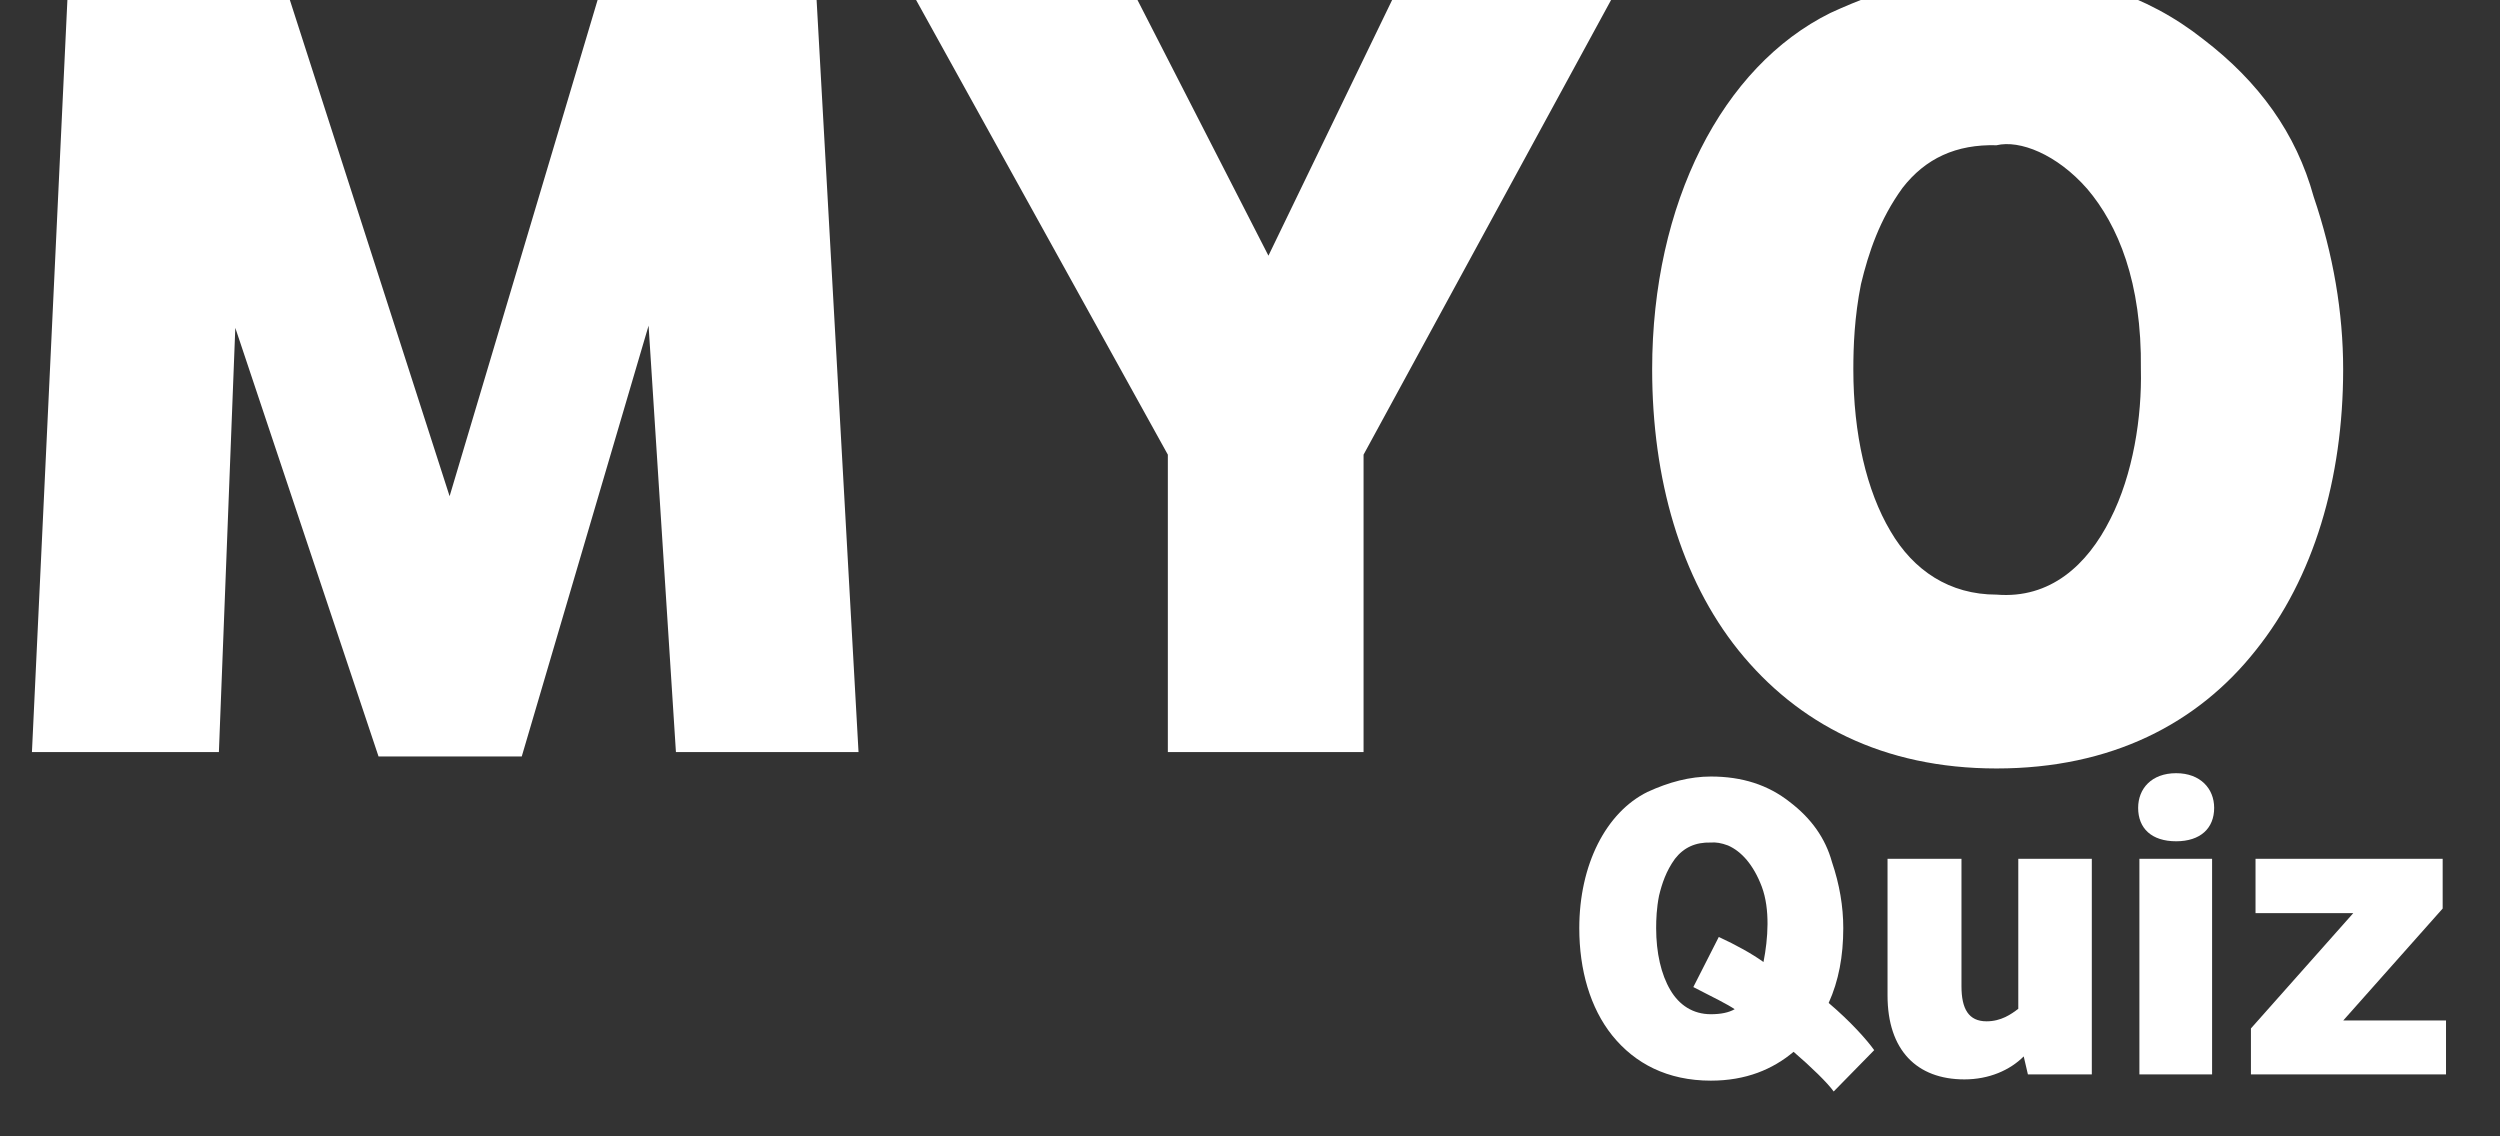 <svg xmlns="http://www.w3.org/2000/svg" xmlns:xlink="http://www.w3.org/1999/xlink" width="550" zoomAndPan="magnify" viewBox="0 0 412.5 187.5" height="250" preserveAspectRatio="xMidYMid meet" version="1.0"><rect x="0" y="0" width="412.5" height="187.5" fill="#333333" stroke="none"/><defs><g/></defs><g fill="#ffffff" fill-opacity="1"><g transform="translate(-4.113, 124.09)"><g><path d="M 145.77 0 L 138.73 -126.285 L 103.371 -126.285 L 78.297 -42.215 L 51.234 -126.285 L 15.336 -126.285 L 9.383 0 L 40.23 0 L 42.938 -69.996 L 66.57 0.723 L 90.203 0.723 L 111.129 -70.359 L 115.641 0 Z M 145.77 0 "/></g></g></g><g fill="#ffffff" fill-opacity="1"><g transform="translate(151.022, 124.09)"><g><path d="M 73.965 -49.07 L 116 -126.285 L 79.738 -126.285 L 58.27 -81.902 L 35.539 -126.285 L -1.082 -126.285 L 41.672 -49.07 L 41.672 0 L 73.965 0 Z M 73.965 -49.07 "/></g></g></g><g fill="#ffffff" fill-opacity="1"><g transform="translate(265.93, 124.09)"><g><path d="M 63.504 -128.629 C 54.484 -128.629 45.461 -126.285 36.082 -121.953 C 18.223 -113.113 6.676 -90.562 6.676 -63.141 C 6.676 -45.102 11.367 -28.684 20.926 -16.777 C 30.668 -4.691 44.742 2.707 63.504 2.707 C 82.445 2.707 96.699 -4.691 106.258 -16.777 C 115.82 -28.684 120.691 -45.102 120.691 -63.141 C 120.691 -72.523 119.066 -82.086 115.82 -91.645 C 112.934 -102.109 106.801 -110.59 97.598 -117.625 C 88.219 -125.02 77.031 -128.629 63.504 -128.629 Z M 63.504 -100.125 C 67.293 -101.027 73.426 -98.684 78.477 -92.91 C 83.527 -86.957 87.496 -77.574 87.316 -63.141 C 87.496 -55.383 86.055 -45.824 82.266 -38.426 C 78.477 -30.848 72.344 -25.258 63.504 -25.977 C 55.746 -25.977 49.793 -29.949 46.004 -36.441 C 42.035 -43.117 39.871 -52.496 39.871 -63.141 C 39.871 -66.93 40.051 -71.801 41.133 -77.215 C 42.395 -82.445 44.199 -87.859 47.988 -93.09 C 51.777 -97.961 56.828 -100.305 63.504 -100.125 Z M 63.504 -100.125 "/></g></g></g><g fill="#ffffff" fill-opacity="1"><g transform="translate(258.031, 177.272)"><g><path d="M 51.211 -3.996 C 50.039 -5.652 47.352 -8.684 43.699 -11.785 C 45.352 -15.438 46.109 -19.508 46.109 -24.125 C 46.109 -27.707 45.492 -31.359 44.25 -35.016 C 43.148 -39.012 40.805 -42.25 37.289 -44.938 C 33.703 -47.766 29.43 -49.145 24.262 -49.145 C 20.816 -49.145 17.371 -48.246 13.785 -46.594 C 6.961 -43.215 2.551 -34.602 2.551 -24.125 C 2.551 -17.23 4.344 -10.961 7.996 -6.41 C 11.719 -1.793 17.094 1.035 24.262 1.035 C 30.051 1.035 34.461 -0.828 37.91 -3.723 C 40.805 -1.242 43.562 1.449 44.527 2.824 Z M 21.367 -14.406 C 24.746 -12.684 27.086 -11.512 28.191 -10.754 C 27.227 -10.199 25.914 -9.926 24.262 -9.926 C 21.297 -9.926 19.023 -11.441 17.574 -13.922 C 16.059 -16.473 15.234 -20.059 15.234 -24.125 C 15.234 -25.57 15.301 -27.434 15.715 -29.5 C 16.199 -31.5 16.887 -33.566 18.336 -35.566 C 19.781 -37.426 21.711 -38.324 24.262 -38.254 C 25.09 -38.324 25.984 -38.184 27.086 -37.77 C 29.293 -36.805 31.293 -34.602 32.672 -30.949 C 34.051 -27.227 33.703 -22.402 32.945 -18.539 C 31.016 -19.918 28.535 -21.297 25.57 -22.676 Z M 21.367 -14.406 "/></g></g></g><g fill="#ffffff" fill-opacity="1"><g transform="translate(307.791, 177.272)"><g><path d="M 37.359 0 L 37.359 -35.566 L 25.227 -35.566 L 25.227 -10.82 C 24.055 -9.926 22.402 -8.754 19.988 -8.754 C 17.023 -8.754 15.852 -10.82 15.852 -14.543 L 15.852 -35.566 L 3.652 -35.566 L 3.652 -13.027 C 3.652 -3.996 8.477 0.828 16.336 0.828 C 20.402 0.828 23.848 -0.688 26.121 -2.965 L 26.812 0 Z M 37.359 0 "/></g></g></g><g fill="#ffffff" fill-opacity="1"><g transform="translate(348.935, 177.272)"><g><path d="M 10.133 -49.695 C 6.066 -49.695 3.859 -47.145 3.859 -43.973 C 3.859 -40.598 6.066 -38.461 10.133 -38.461 C 14.129 -38.461 16.402 -40.598 16.402 -43.973 C 16.402 -47.145 14.129 -49.695 10.133 -49.695 Z M 16.059 0 L 16.059 -35.566 L 4.066 -35.566 L 4.066 0 Z M 16.059 0 "/></g></g></g><g fill="#ffffff" fill-opacity="1"><g transform="translate(369.06, 177.272)"><g><path d="M 33.98 -27.363 L 33.98 -35.566 L 3.102 -35.566 L 3.102 -26.605 L 19.23 -26.605 L 2.344 -7.582 L 2.344 0 L 34.531 0 L 34.531 -8.891 L 17.574 -8.891 Z M 33.98 -27.363 "/></g></g></g></svg>
